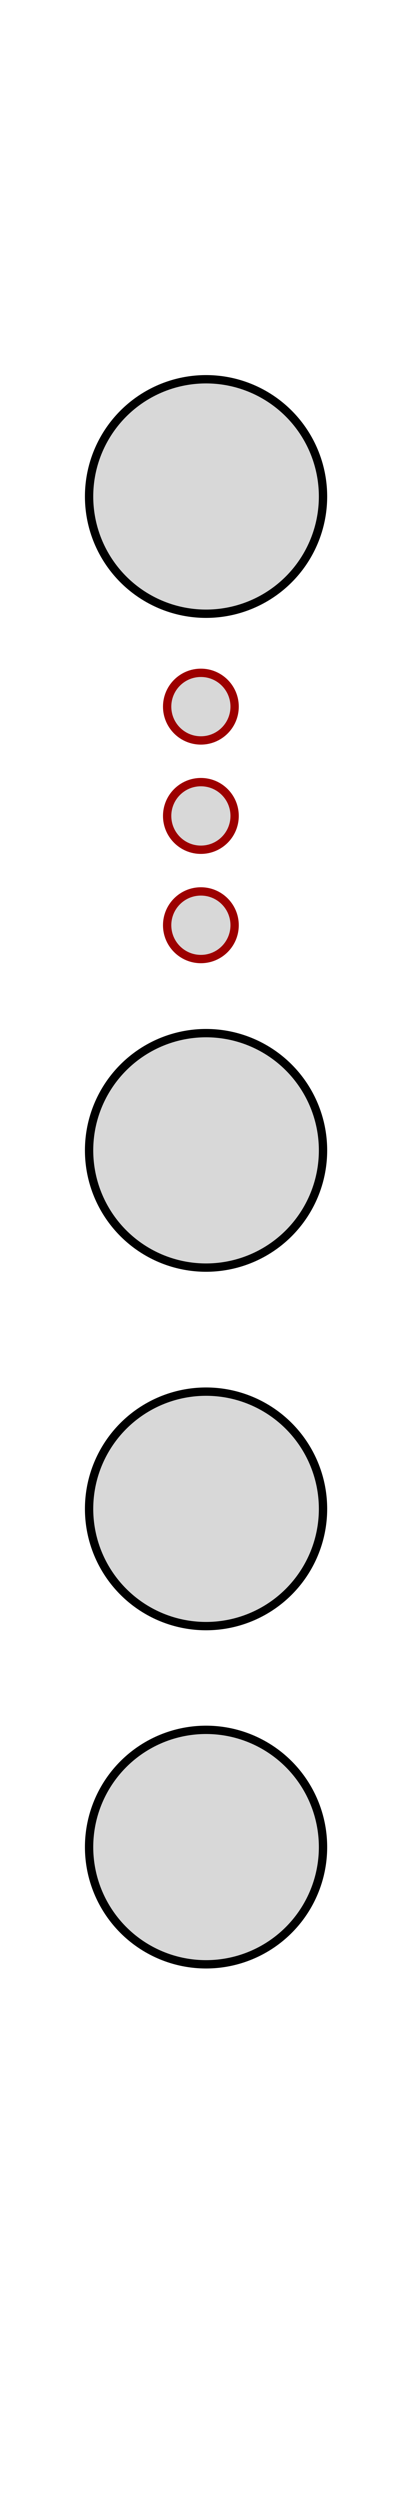 <?xml version="1.0" encoding="utf-8"?>
<svg viewBox="0 0 48.593 300" xmlns="http://www.w3.org/2000/svg">
  <defs>
    <view id="view-1" viewBox="141.234 257.035 1.623 1.082">
      <title>View 1</title>
    </view>
  </defs>
  <ellipse style="fill: rgb(216, 216, 216); stroke: rgb(0, 0, 0);" cx="24.784" cy="59.578" rx="14.069" ry="14.069"/>
  <ellipse style="fill: rgb(216, 216, 216); stroke: rgb(0, 0, 0);" cx="24.784" cy="138.041" rx="14.069" ry="14.069"/>
  <ellipse style="fill: rgb(216, 216, 216); stroke: rgb(0, 0, 0);" cx="24.784" cy="181.061" rx="14.069" ry="14.069"/>
  <ellipse style="fill: rgb(216, 216, 216); stroke: rgb(0, 0, 0);" cx="24.784" cy="221.645" rx="14.069" ry="14.069"/>
  <g transform="matrix(1, 0, 0, 1, -109.766, 43.398)">
    <ellipse style="fill: rgb(216, 216, 216); stroke: rgb(157, 0, 0);" cx="133.928" cy="41.396" rx="4.058" ry="4.058"/>
    <ellipse style="fill: rgb(216, 216, 216); stroke: rgb(157, 0, 0);" cx="133.928" cy="54.512" rx="4.058" ry="4.058"/>
    <ellipse style="fill: rgb(216, 216, 216); stroke: rgb(157, 0, 0);" cx="133.928" cy="67.628" rx="4.058" ry="4.058"/>
  </g>
</svg>